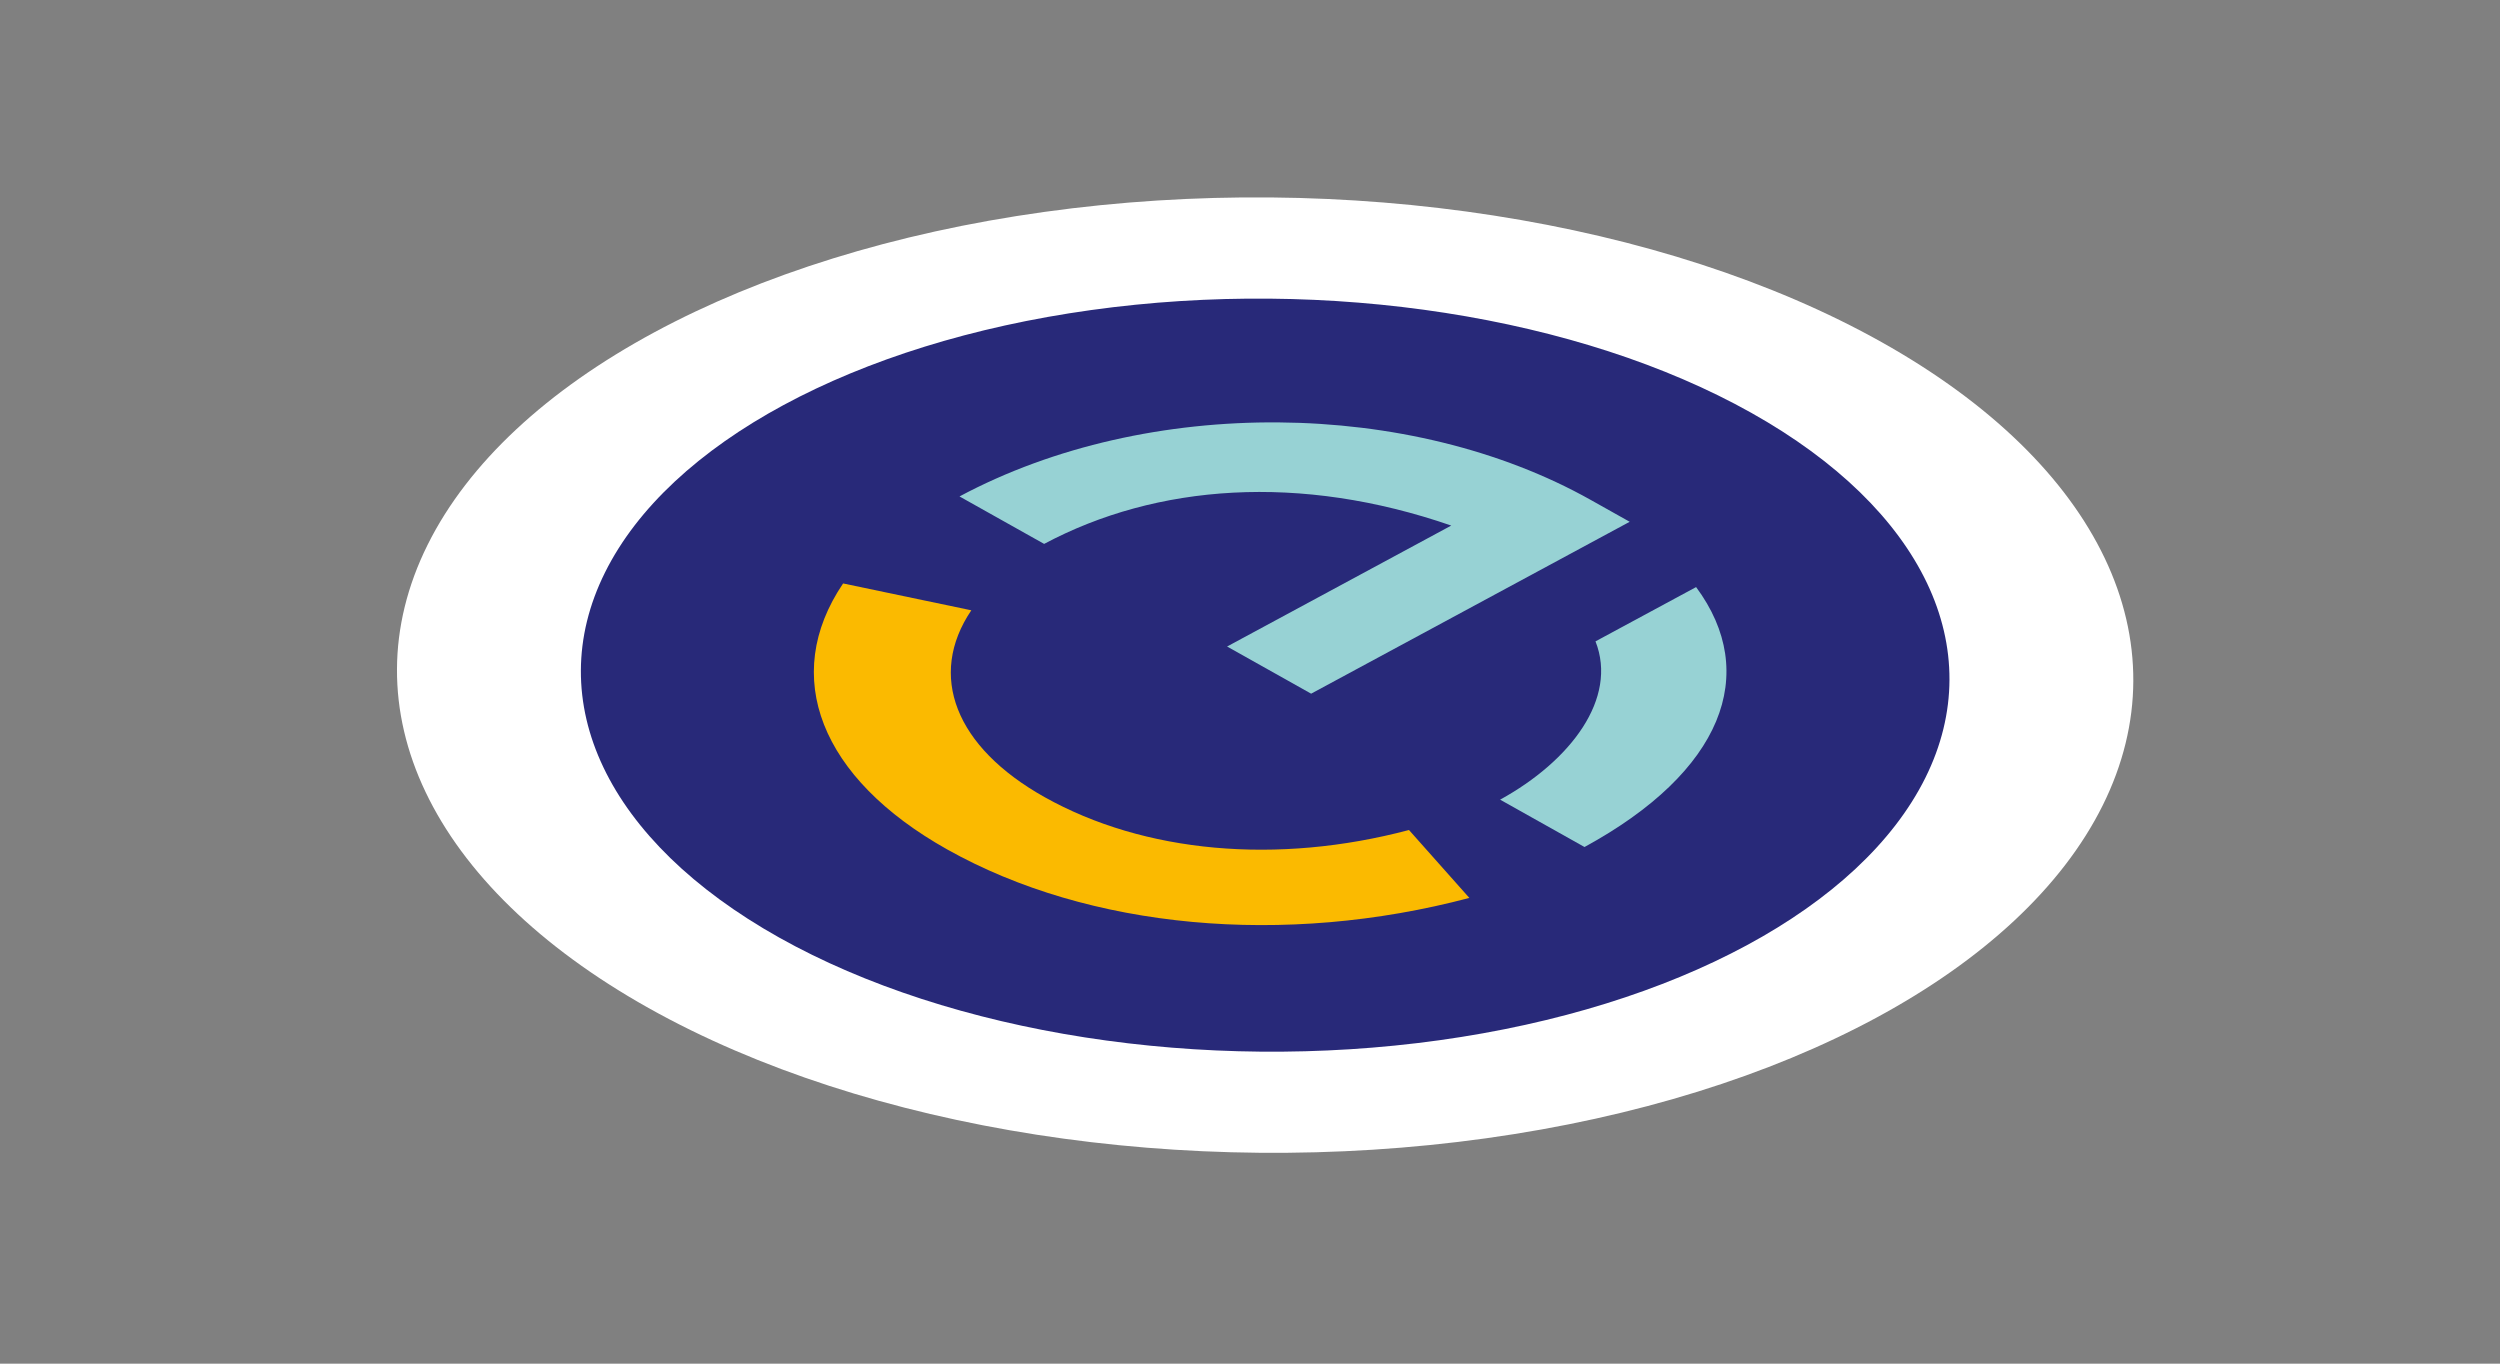 <svg width="66" height="36" viewBox="0 0 66 36" fill="none" xmlns="http://www.w3.org/2000/svg">
<rect x="0" y="0" width="66" height="36" fill="#808080" stroke="none"/>
<circle cx="18.5" cy="18.5" r="18.5" transform="matrix(0.88 -0.475 0.872 0.489 0.988 17.564)" fill="white"/>
<circle cx="14.582" cy="14.582" r="14.582" transform="matrix(0.88 -0.475 0.872 0.489 7.853 17.62)" fill="#282979"/>
<path d="M43.024 13.775L41.99 13.195C37.247 10.534 30.325 10.436 25.331 13.106L27.565 14.359C30.535 12.777 34.321 12.495 38.313 13.875L32.395 17.068L34.614 18.313L43.024 13.775Z" fill="#97D2D4"/>
<path d="M44.777 15.499L42.121 16.932C42.715 18.438 41.468 20.086 39.603 21.111L41.831 22.361C45.476 20.375 46.471 17.783 44.777 15.499Z" fill="#97D2D4"/>
<path d="M38.794 23.704C33.902 25.001 28.748 24.524 25.008 22.426C21.654 20.545 20.6 17.854 22.258 15.403L25.643 16.112C24.481 17.832 25.218 19.721 27.573 21.042C30.207 22.519 33.715 22.836 37.197 21.912L38.79 23.704L38.794 23.704Z" fill="#FBBA00"/>
</svg>
